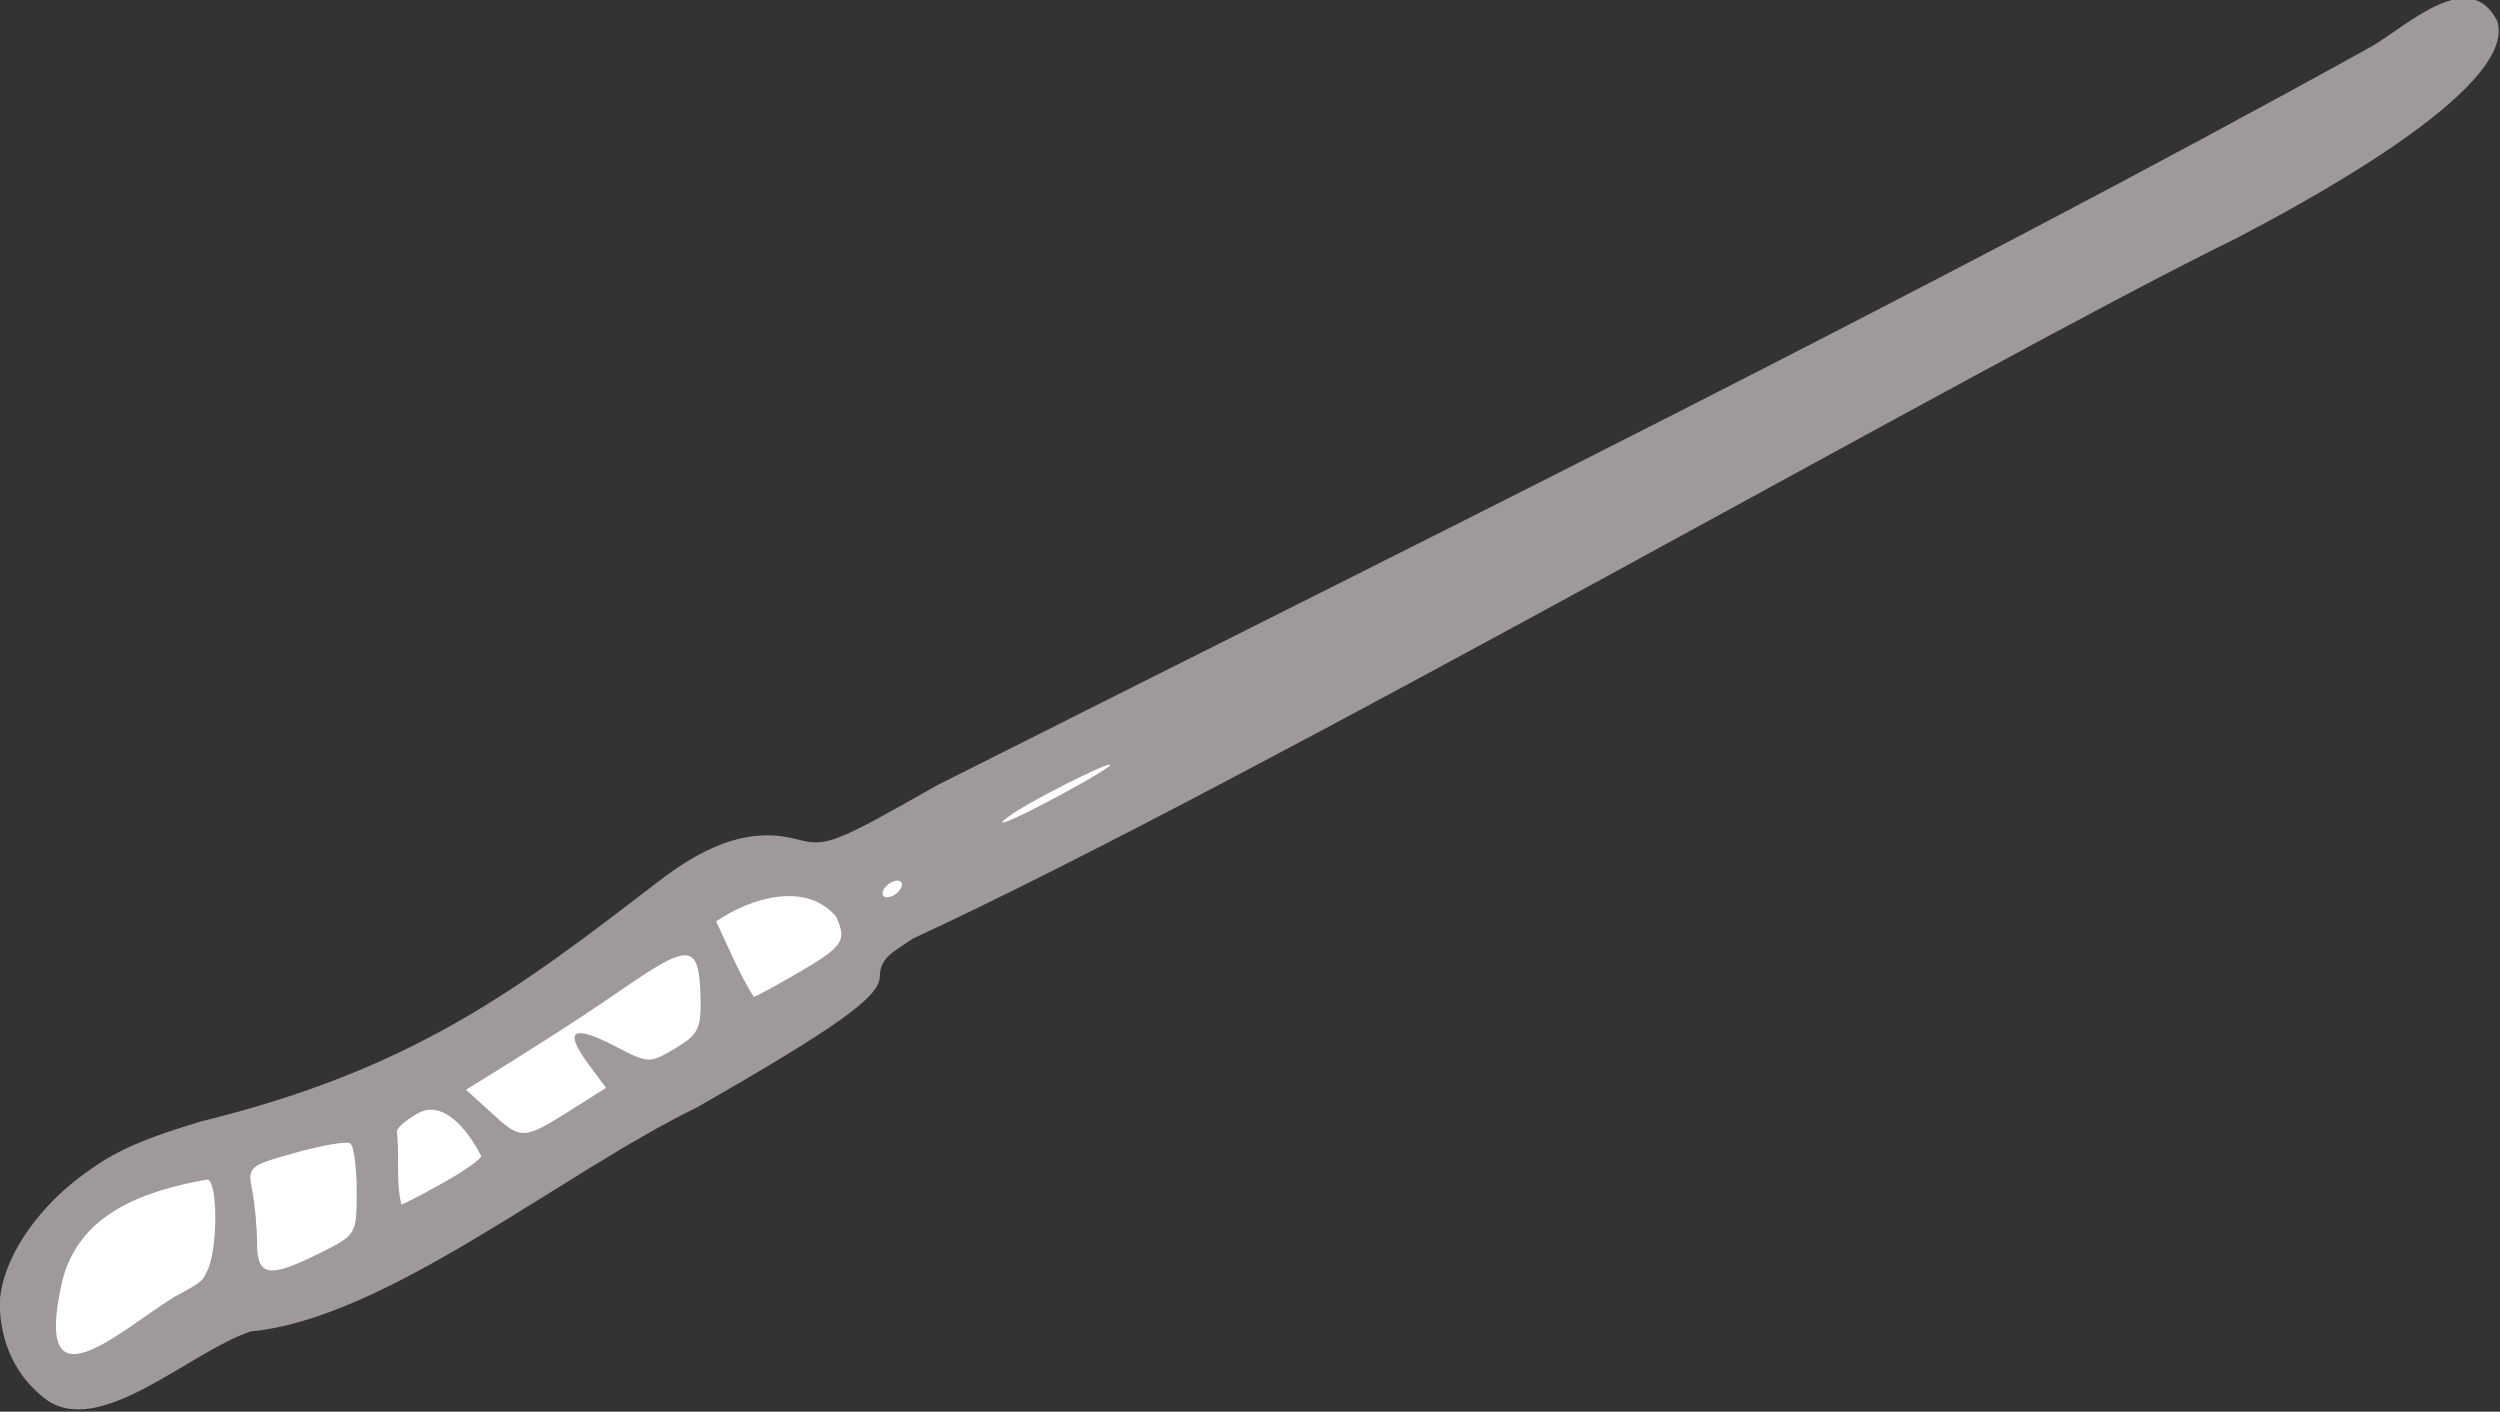 <?xml version="1.0" ?><svg xmlns="http://www.w3.org/2000/svg" viewBox="0 0 235.153 132.784" height="132.784mm" width="235.153mm">
    <rect x="0" y="0" width="235.153" height="132.784" fill="#333333" stroke="none"/>
    <path d="m 94.332,682.544 c 1.519,-6.168 7.216,-10.318 25.914,-16.991 18.699,-6.673 61.558,-32.761 61.558,-32.761 l 11.574,-0.277 c 0,0 32.337,-14.027 36.424,-16.501 4.087,-2.474 3.725,5.061 -3.653,9.065 -7.378,4.004 -31.792,17.186 -31.792,17.186 l -4.268,7.682 c 0,0 -62.372,34.535 -65.048,35.577 -2.676,1.042 -9.946,2.018 -9.946,2.018 0,0 -11.809,9.472 -14.793,8.316 -2.984,-1.156 -7.186,-1.094 -5.971,-13.315 z" color="#000" overflow="visible" fill="#FFFFFF" paint-order="fill markers stroke" transform="translate(-148.658,99.006) matrix(0.781,0,0,0.781,77.981,-512.006)"/>
    <path d="m 96.034,697.355 c -3.624,-2.742 -5.567,-6.843 -5.574,-11.765 0.408,-5.568 4.687,-10.949 8.556,-14.14 4.444,-3.62 7.612,-5.147 15.75,-7.595 25.382,-6.241 37.956,-15.752 54.862,-28.762 6.473,-5.017 11.632,-6.595 16.938,-5.181 3.403,0.907 4.376,0.529 16.819,-6.539 57.643,-29.031 119.87,-59.68 172.738,-88.971 4.273,-2.477 11.725,-9.678 15.118,-3.097 2.757,8.28 -24.817,22.721 -31.288,26.145 -29.965,14.64 -117.919,65.167 -159.55,84.419 -2.041,1.478 -3.939,2.138 -3.95,4.585 -0.011,2.392 -5.102,6.037 -22,15.719 -16.416,7.979 -37.417,25.445 -53.8,26.996 -7.497,2.566 -18.081,12.856 -24.62,8.187 z m 15.459,-12.361 c 3.636,-1.934 3.31,-1.906 3.926,-3.057 1.343,-2.509 1.345,-11.066 0,-11.066 -8.032,1.436 -15.699,4.315 -17.523,12.644 -3.329,15.206 6.568,5.927 13.597,1.479 z m 17.601,-5.3 c 4.318,-2.157 4.36,-2.227 4.36,-7.441 0,-2.895 -0.353,-5.482 -0.785,-5.749 -0.432,-0.267 -3.396,0.242 -6.587,1.13 -5.636,1.569 -5.785,1.699 -5.215,4.551 0.323,1.615 0.587,4.455 0.587,6.311 0,4.084 1.417,4.306 7.64,1.198 z m 14.734,-8.408 c 2.544,-1.422 4.624,-2.885 4.621,-3.25 -1.854,-3.633 -4.756,-6.711 -7.58,-5.165 -1.494,0.825 -2.648,1.837 -2.566,2.25 0.318,3.041 -0.138,5.837 0.524,8.75 0.206,0 2.456,-1.163 5,-2.585 z m 15.564,-8.875 4.09,-2.582 -2.193,-2.966 c -2.935,-3.97 -1.806,-4.699 3.22,-2.079 4.078,2.126 4.189,2.13 7.293,0.296 2.774,-1.64 3.142,-2.368 3.063,-6.074 -0.139,-6.551 -1.23,-6.701 -9.134,-1.256 -6.238,4.318 -12.656,8.321 -19.108,12.303 l 3.165,2.885 c 3.495,3.186 3.746,3.172 9.603,-0.525 z m 26.884,-16.241 c 5.78,-3.338 6.262,-4.02 4.924,-6.956 -3.655,-4.333 -10.385,-2.239 -14.456,0.568 1.45,3.03 2.766,6.309 4.532,9.089 0.177,4.3e-4 2.427,-1.215 5,-2.701 z m 12.678,-10.298 c 0.34,-0.55 0.168,-1 -0.382,-1 -0.55,0 -1.278,0.45 -1.618,1 -0.34,0.55 -0.168,1 0.382,1 0.55,0 1.278,-0.45 1.618,-1 z m 19.546,-11.477 c 3.549,-1.913 6.101,-3.488 5.67,-3.5 -0.835,-0.024 -9.208,4.208 -11.717,5.922 -3.062,2.092 -0.213,0.951 6.046,-2.422 z" fill="#a09999" transform="translate(-148.658,99.006) matrix(0.781,0,0,0.781,77.981,-512.006)"/>
</svg>
